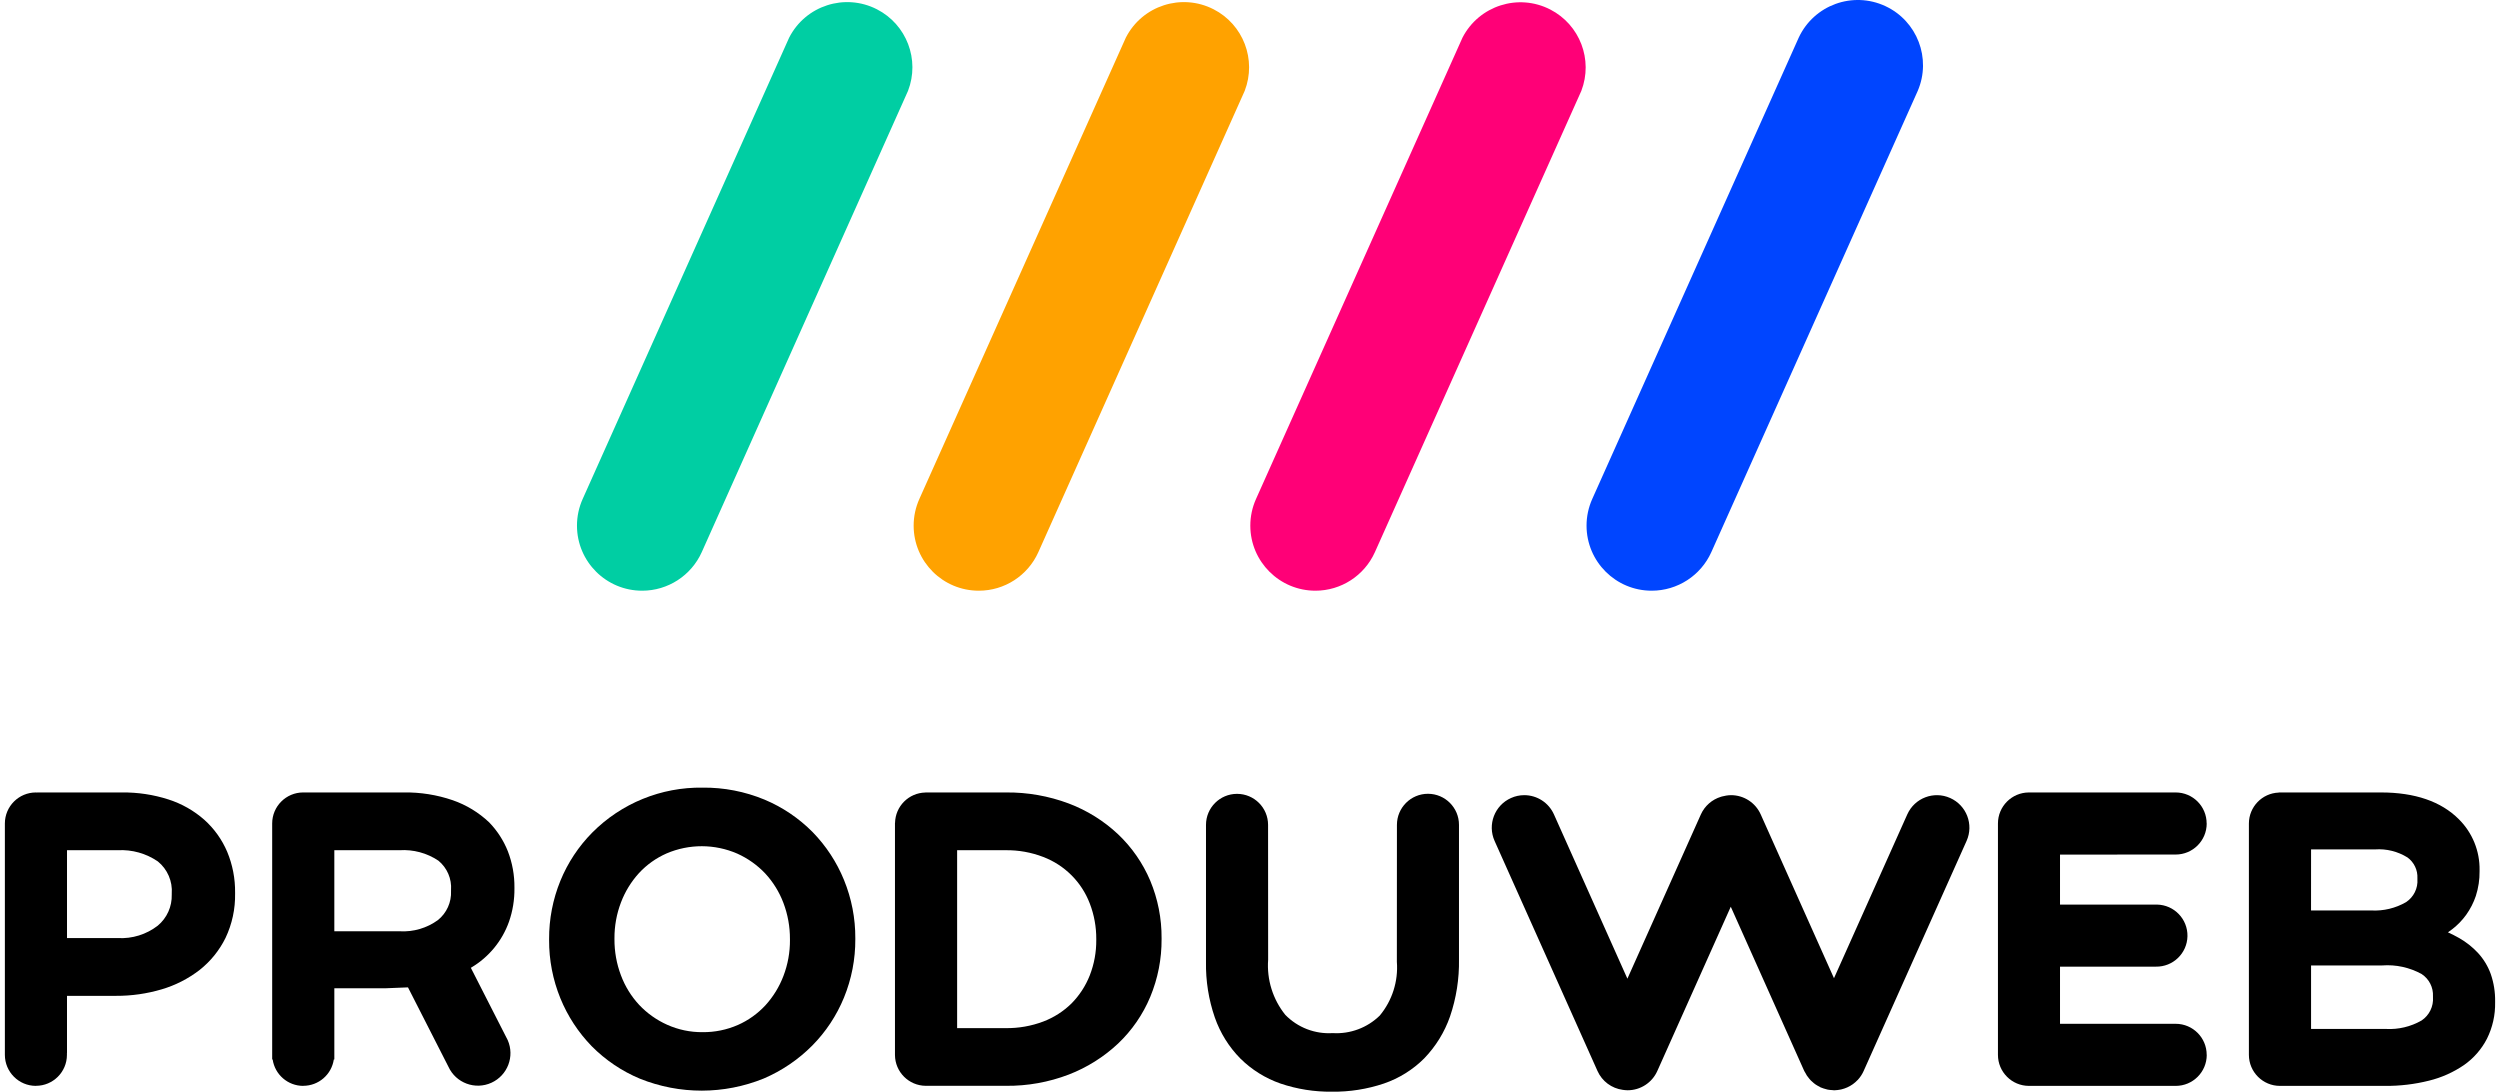 <?xml version="1.0" encoding="UTF-8"?><svg id="a" xmlns="http://www.w3.org/2000/svg" viewBox="0 0 229.157 100.46" width="229" height="100"><g id="b"><path id="c" d="M228.756,89.635c-.257-.715-.654-1.373-1.167-1.934-.511-.551-1.103-1.019-1.757-1.389-.32-.182-.663-.355-1.018-.519.13-.092.26-.184.39-.282.492-.377.926-.824,1.288-1.327.382-.533.683-1.12.891-1.742.237-.736.353-1.505.342-2.278v-.076c.033-1.761-.655-3.459-1.906-4.7-1.636-1.64-4.046-2.465-7.163-2.465h-9.4l-.013.011c-1.53.057-2.742,1.313-2.745,2.845v21.29c.001,1.578,1.282,2.857,2.86,2.856h9.666c1.366.012,2.728-.15,4.053-.482,1.15-.282,2.239-.769,3.216-1.437.892-.625,1.618-1.458,2.115-2.427.514-1.037.771-2.183.748-3.34v-.071c.015-.861-.12-1.718-.4-2.533ZM212.219,78.163h5.886c1.049-.073,2.094.186,2.987.741.609.445.952,1.167.913,1.92v.073c.061.845-.341,1.657-1.049,2.122-.966.557-2.073.823-3.187.764h-5.553l.003-5.62ZM223.438,91.763c.06.85-.339,1.667-1.046,2.142-.999.574-2.144.845-3.295.78h-6.878v-5.844h6.548c1.262-.093,2.523.183,3.631.793.686.452,1.082,1.234,1.04,2.055l-0.0.074Z" style="stroke-width:0px;"/><path id="d" d="M0,96.886v.182c.001,1.577,1.279,2.855,2.856,2.856v-.006c1.573.003,2.852-1.27,2.855-2.843 0-.002 0-.004 0-.006v-.182h.006v-5.248h4.518c1.422.006,2.837-.196,4.2-.6,1.263-.373,2.445-.977,3.487-1.782,1.005-.794,1.82-1.803,2.385-2.952.604-1.275.904-2.673.878-4.083v-.071c.017-1.294-.231-2.578-.729-3.772-.477-1.121-1.194-2.124-2.1-2.938-.962-.847-2.089-1.486-3.31-1.876-1.379-.442-2.821-.659-4.269-.642H2.971l-.009.011c-.036,0-.07-.011-.1-.011C1.284,72.92.003,74.197 0,75.775,0,75.776,0,75.777,0,75.779v21.29M15.356,82.318c.034,1.101-.439,2.156-1.285,2.861-1.048.813-2.356,1.219-3.68,1.143h-4.673v-8.084h4.673c1.31-.072,2.607.292,3.689,1.034.886.721,1.363,1.83,1.276,2.969v.077Z" style="stroke-width:0px;"/><path id="e" d="M44.563,75.672c-.958-.907-2.099-1.6-3.346-2.033-1.453-.499-2.981-.742-4.517-.717h-9.244c-1.577-.001-2.857,1.277-2.858,2.854v21.717h.044c.205,1.396,1.403,2.431,2.814,2.431v-.006c1.409.001,2.606-1.03,2.814-2.424h.048v-6.554h4.757l2.02-.081,3.72,7.3c.687,1.502,2.461,2.162,3.963,1.475,1.484-.679,2.15-2.423,1.495-3.918l-3.394-6.658c.017-.011.034-.017.05-.029,1.611-.958,2.836-2.449,3.462-4.216.343-.984.512-2.021.5-3.063v-.078c.011-1.135-.193-2.262-.6-3.322-.394-.998-.981-1.908-1.728-2.678ZM30.317,85.698v-7.46h6c1.264-.082,2.52.255,3.573.959.808.66,1.243,1.673,1.166,2.713v.075c.05,1.038-.401,2.037-1.212,2.686-1.011.734-2.245,1.096-3.492,1.027h-6.035Z" style="stroke-width:0px;"/><path id="f" d="M74.328,76.568c-1.266-1.279-2.772-2.294-4.432-2.989-1.804-.746-3.74-1.121-5.692-1.1-3.807-.056-7.473,1.438-10.156,4.14-1.257,1.272-2.252,2.778-2.929,4.433-.695,1.704-1.048,3.529-1.038,5.369v.076c-.009,1.84.343,3.665,1.038,5.369.671,1.643,1.652,3.142,2.889,4.414,1.267,1.278,2.775,2.293,4.436,2.986,3.654,1.469,7.736,1.463,11.385-.018,1.666-.713,3.18-1.74,4.459-3.024,1.258-1.27,2.253-2.775,2.93-4.43.697-1.705,1.051-3.531,1.041-5.373v-.073c.01-1.841-.344-3.666-1.041-5.37-.67-1.643-1.651-3.14-2.89-4.41ZM72.245,86.497c.007,1.132-.196,2.255-.6,3.312-.378.996-.94,1.912-1.657,2.7-.712.769-1.573,1.385-2.532,1.809-1.025.448-2.133.674-3.251.663-1.124.011-2.238-.222-3.263-.683-.971-.434-1.847-1.056-2.576-1.83-.728-.785-1.296-1.705-1.671-2.708-.403-1.065-.606-2.195-.6-3.334v-.073c-.006-1.132.197-2.255.6-3.312.378-.996.94-1.912,1.658-2.7.713-.769,1.576-1.384,2.536-1.806,2.08-.892,4.435-.886,6.51.017.968.436,1.842,1.056,2.572,1.827.727.787,1.295,1.708,1.673,2.71.403,1.066.606,2.196.6,3.335l.001.073Z" style="stroke-width:0px;"/><path id="g" d="M179.01,73.435c-1.503-.675-3.269-.003-3.944,1.5-.001.003-.002.005-.004.008l-6.745,15.074-6.742-15.074c-.482-1.078-1.553-1.772-2.734-1.771-.15.002-.299.015-.447.04-.127.019-.253.046-.377.081-.032.011-.067.018-.1.029-.822.249-1.496.841-1.849,1.624l-6.761,15.114-6.759-15.117c-.482-1.078-1.553-1.772-2.734-1.771-.42-0-.835.089-1.218.263-1.508.674-2.183,2.443-1.509,3.951l9.469,21.168c.421.943,1.301,1.6,2.325,1.735.147.023.295.036.444.038,1.181.001,2.252-.693,2.734-1.771l6.761-15.118,6.761,15.117c.039.076.083.149.13.22.035.065.07.132.111.2.069.102.144.2.225.293.043.056.09.109.14.159.09.089.184.172.282.251.054.041.1.082.162.122.113.075.23.141.352.2.038.021.073.049.111.067.019.008.038.01.054.018.137.056.278.103.422.138.057.016.111.035.171.046.137.025.276.04.415.044.054,0,.108.017.158.017h.032c.041,0,.079-.006.12-.008.139-.007.278-.024.415-.051.048-.009.1-.019.143-.03.358-.088.698-.241,1-.453.025-.017.048-.035.073-.054.134-.097.258-.207.371-.328.014-.011.028-.023.041-.036.22-.239.4-.511.533-.807l9.478-21.184c.671-1.506-.005-3.271-1.51-3.944Z" style="stroke-width:0px;"/><path id="h" d="M130.956,73.045c-1.578.001-2.857,1.281-2.857,2.859l-.006,12.6c.138,1.79-.425,3.564-1.57,4.947-1.151,1.128-2.726,1.715-4.335,1.617-1.63.102-3.223-.512-4.362-1.681-1.149-1.43-1.712-3.242-1.578-5.071l-.006-12.409c0-1.578-1.279-2.856-2.857-2.856-1.578,0-2.856,1.279-2.856,2.856v12.6c-.031,1.742.243,3.476.812,5.123.494,1.418,1.297,2.708,2.351,3.777,1.043,1.032,2.303,1.817,3.688,2.3,1.525.517,3.127.771,4.738.752,1.625.02,3.242-.234,4.782-.752,1.4-.479,2.672-1.273,3.717-2.32,1.058-1.098,1.867-2.411,2.369-3.851.576-1.69.854-3.467.824-5.252v-12.38c.002-1.577-1.276-2.857-2.853-2.859-0-0-.001-0-.001-0Z" style="stroke-width:0px;"/><path id="i" d="M199.756,78.636c1.578.002,2.858-1.276,2.86-2.854v-.003h-.006c.003-1.574-1.27-2.853-2.844-2.856-.003-0-.007-0-.01-0h-13.5c-1.575.003-2.851,1.281-2.85,2.856v21.29c-.001,1.577,1.277,2.855,2.854,2.856h13.503c1.577.001,2.856-1.276,2.857-2.853v-.003h-.006c.003-1.575-1.272-2.854-2.847-2.857-.001-0-.003-0-.004-0h-10.646v-5.26h8.819c1.577.03,2.879-1.225,2.909-2.802.029-1.577-1.225-2.879-2.802-2.909-.036-.001-.071-.001-.107,0h-8.819v-4.6l10.639-.005Z" style="stroke-width:0px;"/><path id="j" d="M102.442,76.773c-1.313-1.235-2.858-2.198-4.544-2.835-1.843-.691-3.798-1.035-5.766-1.015h-7.417l-.006.006c-1.531.03-2.764,1.263-2.794,2.794h-.007v21.36h0c.01,1.561,1.273,2.824,2.834,2.835h7.388c1.971.02,3.928-.331,5.769-1.035,1.683-.65,3.225-1.619,4.541-2.854,1.275-1.21,2.282-2.672,2.959-4.294.701-1.685,1.056-3.495,1.043-5.32v-.073c.013-1.819-.342-3.622-1.043-5.3-.681-1.611-1.688-3.065-2.957-4.269ZM100.432,86.497c.01,1.117-.194,2.225-.6,3.265-.379.96-.947,1.833-1.671,2.569-.743.733-1.632,1.303-2.608,1.673-1.104.417-2.277.622-3.457.606h-4.468v-16.372h4.468c1.179-.015,2.351.195,3.452.618,1.972.751,3.531,2.307,4.284,4.278.404,1.048.608,2.163.6,3.287l0.0.076Z" style="stroke-width:0px;"/></g><g id="k"><g id="l"><path id="m" d="M58.649,54.357c-3.308.007-5.996-2.669-6.003-5.977-.002-.85.177-1.69.525-2.465L72.171,3.463c1.509-2.95,5.124-4.118,8.074-2.609,2.735,1.399,3.971,4.639,2.864,7.505l-18.984,42.456c-.971,2.154-3.113,3.54-5.476,3.542Z" style="fill:#00cea3; stroke-width:0px;"/></g><g id="n"><path id="o" d="M89.625,54.357c-3.307.005-5.992-2.671-5.998-5.978-.001-.849.178-1.689.526-2.464L103.153,3.463c1.509-2.95,5.124-4.118,8.074-2.609,2.735,1.399,3.971,4.639,2.864,7.505l-18.992,42.456c-.968,2.156-3.111,3.542-5.474,3.542Z" style="fill:#ffa200; stroke-width:0px;"/></g><g id="p"><path id="q" d="M120.605,54.357c-3.308.004-5.993-2.675-5.997-5.983-.001-.848.178-1.686.525-2.459L134.133,3.463c1.518-2.946,5.136-4.103,8.082-2.585,2.72,1.401,3.949,4.625,2.854,7.481l-19,42.456c-.968,2.156-3.111,3.542-5.474,3.542h.01Z" style="fill:#f07; stroke-width:0px;"/></g><g id="r"><path id="s" d="M151.547,54.357c-3.308.005-5.994-2.673-5.999-5.981-.001-.848.178-1.687.525-2.461L165.073,3.463c1.402-3.003,4.972-4.3,7.975-2.899,2.933,1.369,4.251,4.818,2.979,7.795l-19,42.456c-.972,2.156-3.117,3.542-5.482,3.542h.002Z" style="fill:#0045ff; stroke-width:0px;"/></g></g></svg>